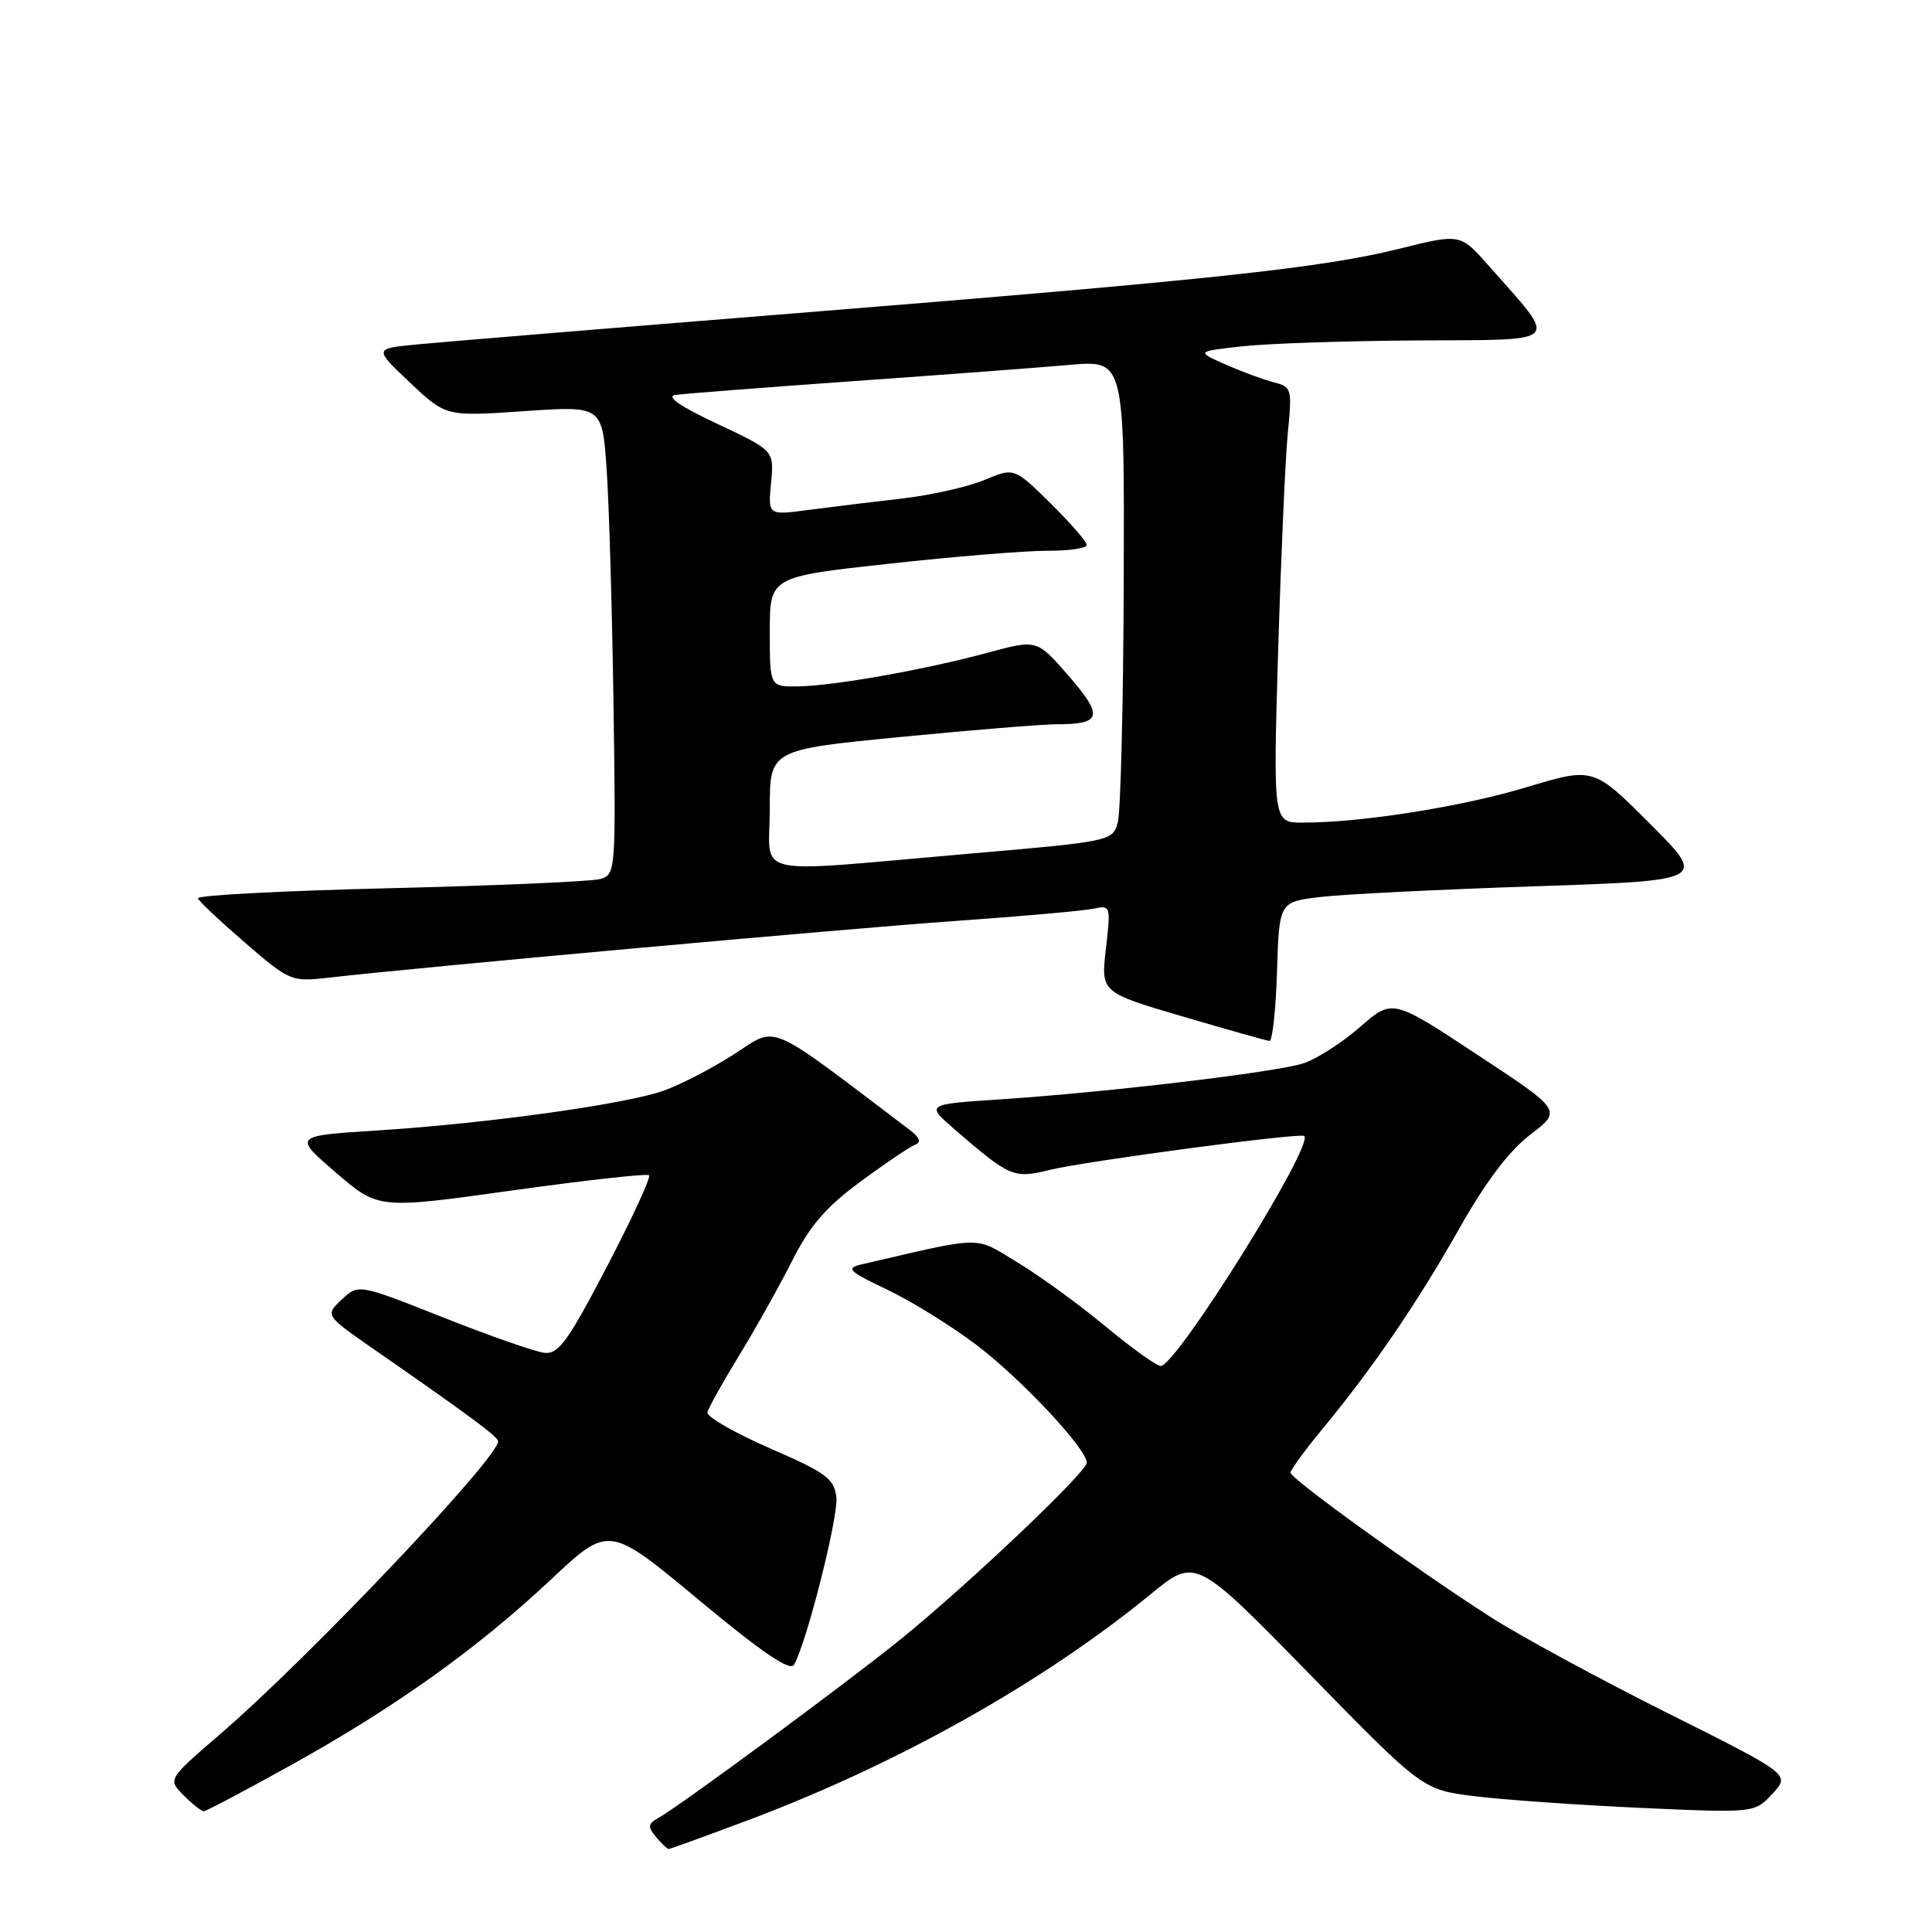 <?xml version="1.0" encoding="UTF-8" standalone="no"?>
<!DOCTYPE svg PUBLIC "-//W3C//DTD SVG 1.1//EN" "http://www.w3.org/Graphics/SVG/1.1/DTD/svg11.dtd" >
<svg xmlns="http://www.w3.org/2000/svg" xmlns:xlink="http://www.w3.org/1999/xlink" version="1.1" viewBox="0 0 256 256">
 <g >
 <path fill="currentColor"
d=" M 99.24 241.14 C 119.02 233.70 138.19 222.93 152.46 211.25 C 158.41 206.37 158.41 206.37 173.46 221.76 C 188.50 237.16 188.50 237.16 195.50 238.02 C 199.35 238.49 209.25 239.18 217.50 239.56 C 232.50 240.23 232.50 240.23 234.86 237.68 C 237.23 235.13 237.23 235.13 220.86 226.94 C 211.86 222.44 201.35 216.73 197.50 214.26 C 187.54 207.87 171.00 195.93 171.00 195.14 C 171.00 194.77 172.86 192.22 175.12 189.48 C 181.84 181.36 187.73 172.75 193.33 162.85 C 196.87 156.57 199.96 152.49 202.78 150.34 C 206.97 147.14 206.97 147.14 195.73 139.74 C 184.50 132.33 184.50 132.33 180.17 136.12 C 177.78 138.20 174.41 140.35 172.67 140.91 C 168.95 142.09 146.77 144.73 132.57 145.67 C 122.64 146.32 122.64 146.32 126.57 149.72 C 133.82 155.98 134.32 156.20 139.14 155.01 C 143.80 153.86 172.29 150.07 172.82 150.52 C 174.17 151.69 155.88 181.00 153.80 181.00 C 153.26 181.00 149.97 178.64 146.48 175.75 C 143.00 172.86 137.76 169.05 134.83 167.28 C 128.99 163.75 130.61 163.73 114.11 167.55 C 112.02 168.04 112.46 168.46 117.61 170.91 C 120.85 172.46 126.20 175.78 129.50 178.30 C 135.45 182.84 144.00 191.99 144.00 193.82 C 144.00 195.05 128.39 209.87 119.44 217.13 C 112.37 222.87 90.16 239.25 87.22 240.90 C 85.85 241.66 85.81 242.06 86.92 243.40 C 87.65 244.28 88.41 245.00 88.61 245.00 C 88.81 245.00 93.59 243.26 99.24 241.14 Z  M 38.52 233.91 C 52.36 226.23 63.19 218.50 73.00 209.30 C 80.68 202.09 80.68 202.09 92.58 211.99 C 101.05 219.03 104.70 221.50 105.22 220.58 C 106.93 217.52 111.12 200.91 110.82 198.37 C 110.54 195.93 109.46 195.14 102.00 191.90 C 97.33 189.86 93.61 187.72 93.74 187.14 C 93.87 186.55 95.77 183.15 97.96 179.57 C 100.15 175.99 103.31 170.34 104.99 167.01 C 107.32 162.40 109.47 159.91 114.02 156.57 C 117.30 154.15 120.55 151.95 121.24 151.69 C 122.12 151.35 121.89 150.75 120.50 149.69 C 101.24 135.10 103.15 135.93 97.28 139.68 C 94.32 141.58 90.11 143.76 87.91 144.53 C 82.82 146.33 64.49 148.87 50.04 149.79 C 38.85 150.50 38.85 150.50 44.49 155.36 C 50.13 160.22 50.13 160.22 67.81 157.75 C 77.54 156.39 85.72 155.48 86.00 155.73 C 86.28 155.98 83.76 161.43 80.42 167.84 C 75.27 177.71 74.00 179.46 72.15 179.26 C 70.95 179.13 64.91 177.02 58.73 174.57 C 47.50 170.12 47.50 170.12 45.28 172.20 C 43.06 174.29 43.06 174.29 49.78 178.95 C 62.35 187.68 66.00 190.38 66.00 190.98 C 66.00 193.23 40.85 219.73 29.20 229.76 C 22.22 235.77 22.22 235.77 24.33 237.89 C 25.49 239.05 26.69 240.00 27.00 240.00 C 27.30 240.00 32.49 237.26 38.52 233.91 Z  M 169.21 128.75 C 169.50 119.50 169.50 119.50 175.00 118.85 C 178.03 118.49 190.77 117.86 203.33 117.44 C 226.16 116.68 226.16 116.68 218.64 109.16 C 211.13 101.65 211.13 101.65 202.31 104.30 C 193.68 106.91 180.44 109.00 172.62 109.00 C 168.69 109.00 168.69 109.00 169.36 86.25 C 169.74 73.74 170.31 60.75 170.64 57.39 C 171.22 51.53 171.15 51.25 168.82 50.67 C 167.48 50.33 164.61 49.27 162.44 48.32 C 158.50 46.57 158.50 46.57 164.50 45.90 C 167.80 45.52 178.29 45.17 187.82 45.11 C 207.32 44.99 206.57 45.77 197.27 35.22 C 193.50 30.95 193.50 30.95 185.50 32.94 C 175.20 35.51 160.62 37.07 105.50 41.50 C 80.75 43.49 58.04 45.36 55.03 45.66 C 49.57 46.20 49.57 46.20 54.32 50.69 C 59.08 55.19 59.08 55.19 69.44 54.48 C 79.80 53.77 79.80 53.77 80.38 62.14 C 80.70 66.74 81.11 80.71 81.29 93.18 C 81.62 115.37 81.58 115.88 79.56 116.47 C 78.43 116.80 65.90 117.35 51.72 117.69 C 37.54 118.03 26.06 118.63 26.22 119.03 C 26.37 119.43 29.20 122.09 32.50 124.94 C 38.37 130.01 38.61 130.11 43.50 129.55 C 56.08 128.12 112.11 123.05 126.50 122.04 C 135.30 121.42 143.56 120.69 144.85 120.41 C 147.17 119.92 147.20 120.00 146.54 125.70 C 145.87 131.50 145.87 131.50 156.68 134.68 C 162.63 136.43 167.82 137.89 168.21 137.93 C 168.60 137.97 169.05 133.84 169.21 128.75 Z  M 102.00 107.18 C 102.00 99.35 102.00 99.35 119.25 97.66 C 128.74 96.74 138.07 95.97 140.00 95.97 C 145.98 95.97 146.25 94.92 141.63 89.59 C 137.40 84.72 137.40 84.72 130.95 86.47 C 122.61 88.73 110.51 90.88 105.75 90.95 C 102.00 91.00 102.00 91.00 102.00 83.72 C 102.00 76.43 102.00 76.43 117.75 74.70 C 126.41 73.75 135.86 72.97 138.75 72.98 C 141.64 72.99 144.00 72.65 144.00 72.21 C 144.00 71.78 141.83 69.29 139.19 66.68 C 134.38 61.95 134.38 61.95 130.44 63.60 C 128.27 64.51 123.35 65.62 119.50 66.06 C 115.65 66.50 110.08 67.18 107.13 67.57 C 101.76 68.29 101.76 68.29 102.17 63.99 C 102.58 59.70 102.58 59.70 95.04 56.16 C 90.07 53.82 88.18 52.52 89.50 52.33 C 90.60 52.17 101.17 51.35 113.00 50.51 C 124.83 49.67 137.76 48.70 141.75 48.35 C 149.00 47.71 149.00 47.71 148.90 77.10 C 148.85 93.27 148.49 107.62 148.11 108.99 C 147.42 111.46 147.23 111.50 127.96 113.16 C 98.87 115.67 102.00 116.39 102.00 107.18 Z "/>
</g>
</svg>